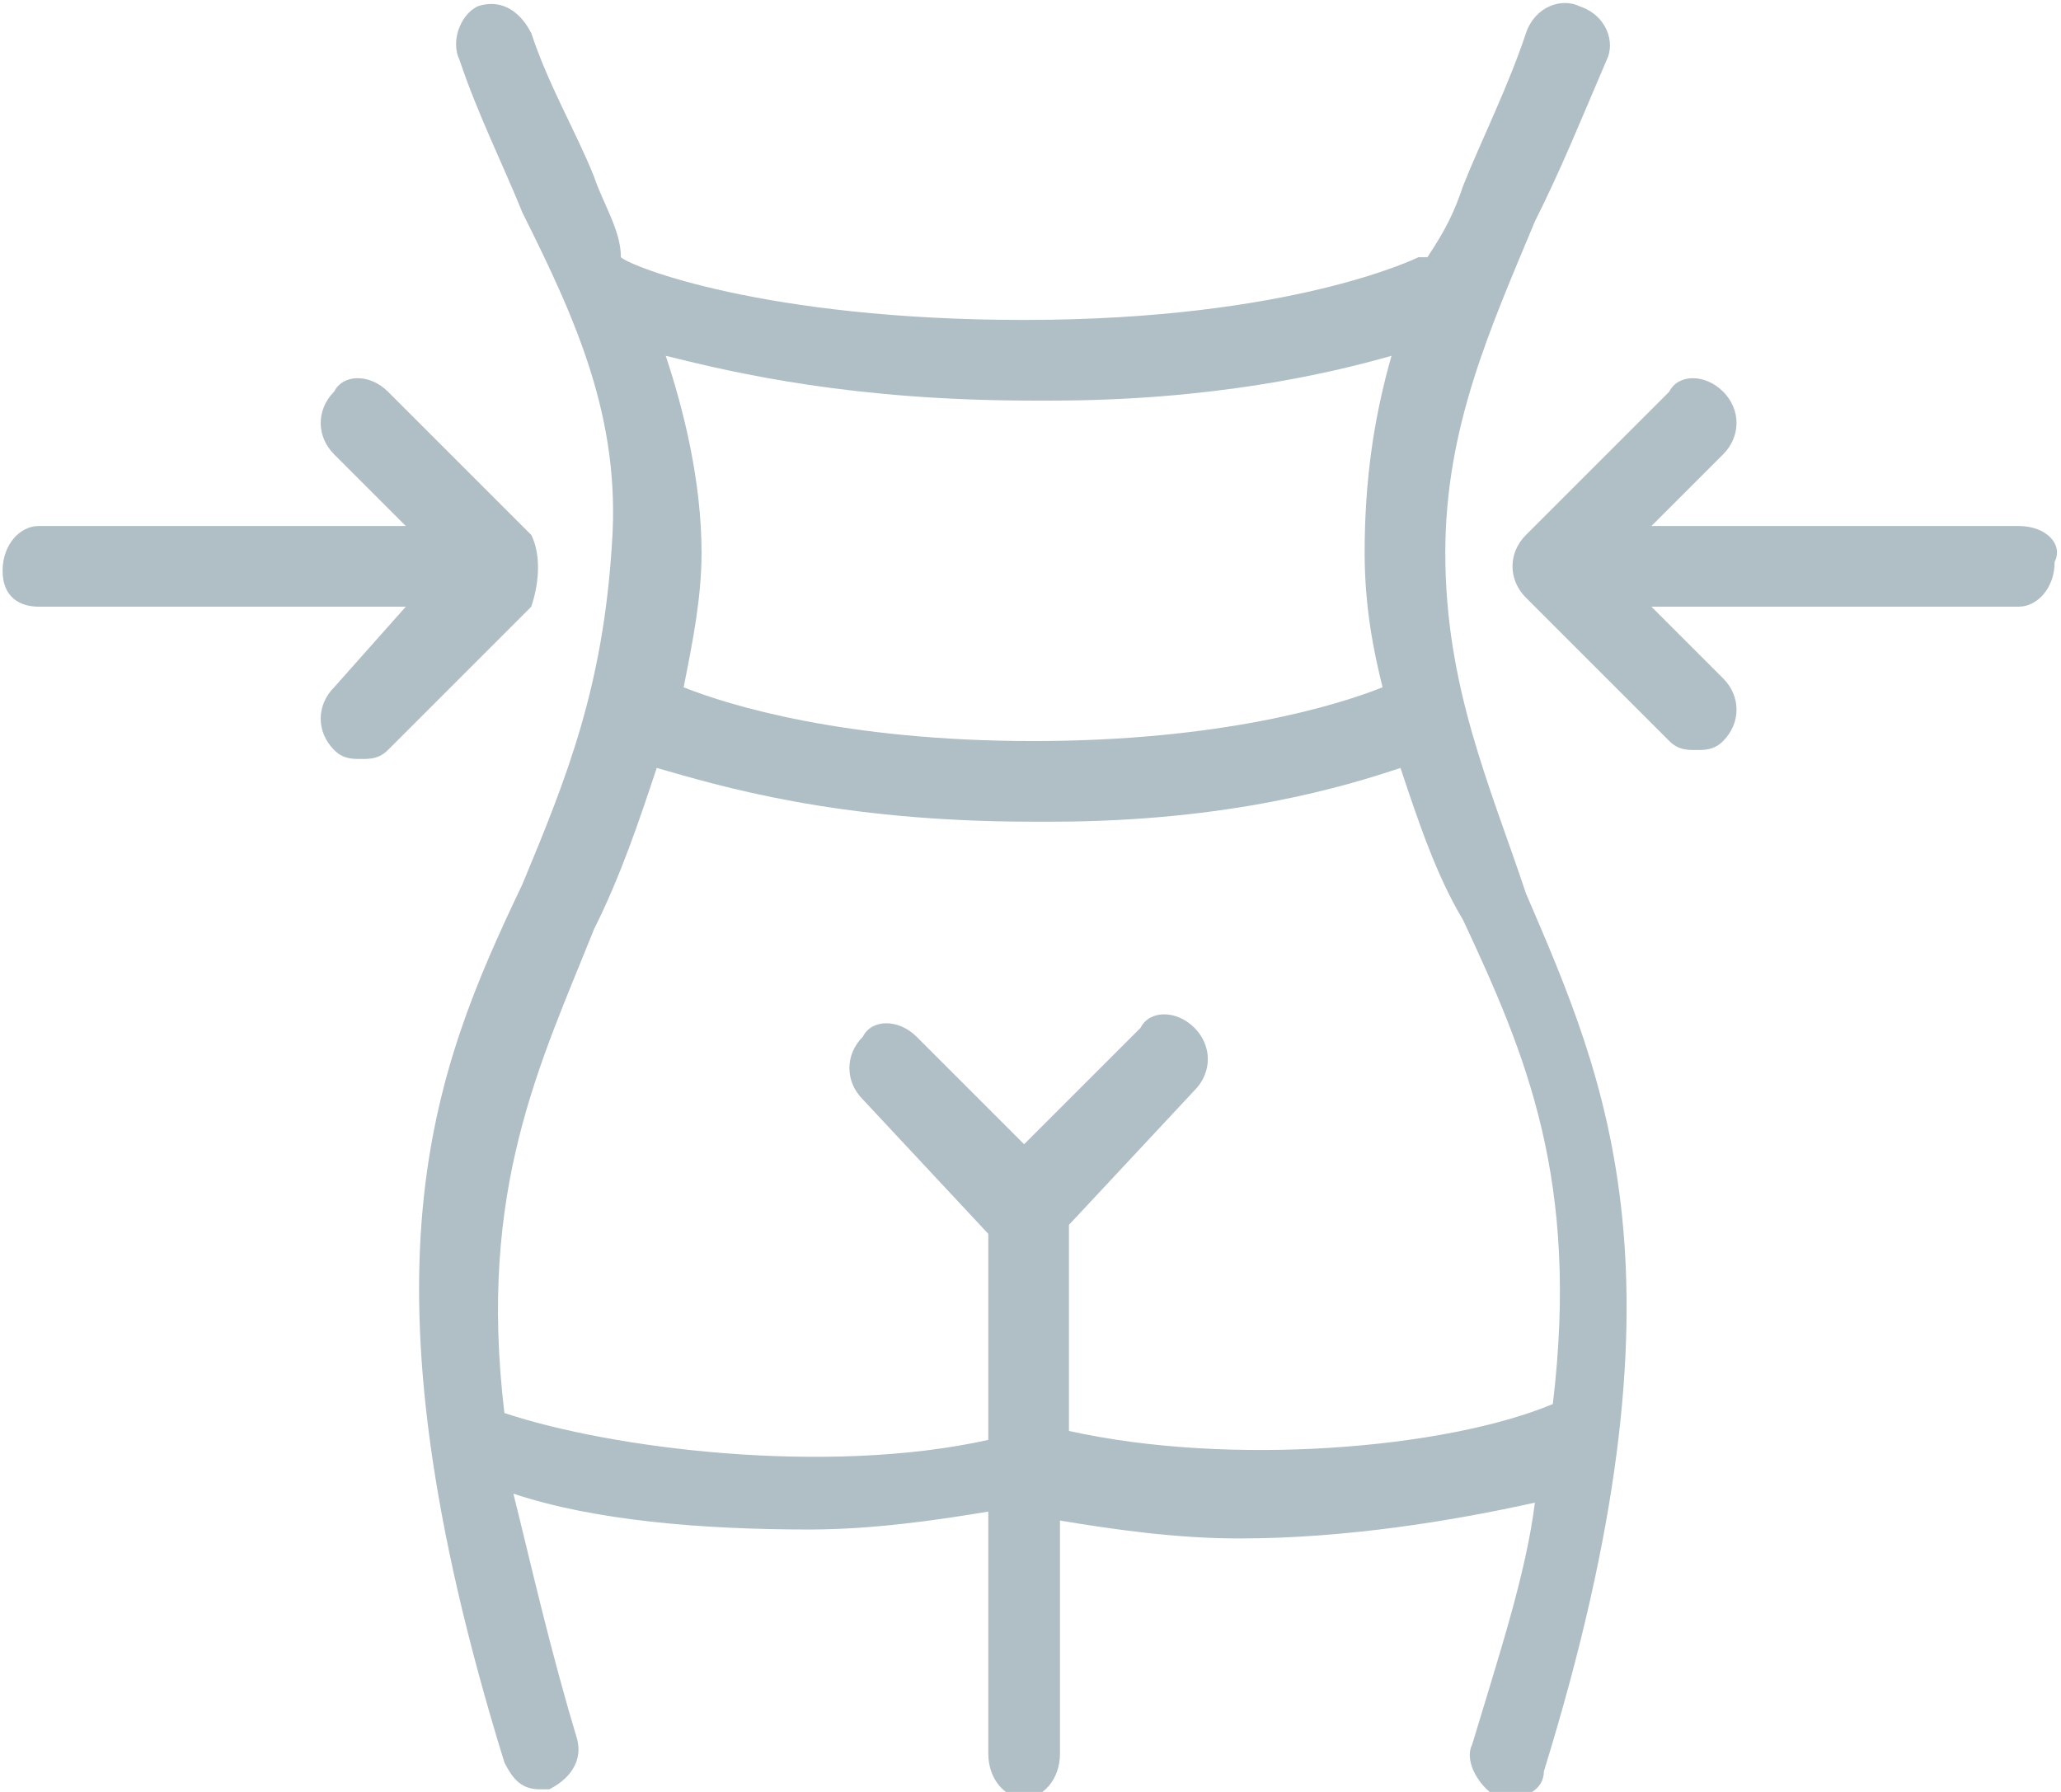 <svg xmlns="http://www.w3.org/2000/svg" xmlns:xlink="http://www.w3.org/1999/xlink" version="1.1" id="Layer_1" x="0px" y="0px" viewBox="0 0 23 20" style="enable-background:new 0 0 23 20;" xml:space="preserve">
    <style type="text/css">
        .st0{fill:#b0bec5;}
    </style>
    <title>Group 6</title>
    <desc>Created with Sketch.</desc>
    <g id="Symbols">
        <g id="m:-bmi-calc-header" transform="translate(-104, -83)">
            <g id="icons-at-top" transform="translate(62, 82)">
                <g id="Group-2" transform="translate(42.429, 1.571)">
                    <g id="Group-6">
                        <path id="Fill-1" class="st0" d="M16.9,15.1c-1.2,0.5-3.6,0.7-5.4,0.3v-2.3l1.4-1.5c0.2-0.2,0.2-0.5,0-0.7       c-0.2-0.2-0.5-0.2-0.6,0l-1.3,1.3L9.8,11c-0.2-0.2-0.5-0.2-0.6,0c-0.2,0.2-0.2,0.5,0,0.7l1.4,1.5v2.3c-1.8,0.4-4.2,0.1-5.4-0.3       c-0.3-2.5,0.4-3.9,1-5.4C6.5,9.2,6.7,8.6,6.9,8c0.7,0.2,2,0.6,4.2,0.6c0.1,0,0.1,0,0.2,0c2,0,3.3-0.4,3.9-0.6       c0.2,0.6,0.4,1.2,0.7,1.7C16.6,11.2,17.2,12.6,16.9,15.1 M11.1,3.9c0.1,0,0.1,0,0.2,0c1.8,0,3.1-0.3,3.8-0.5       c-0.2,0.7-0.3,1.4-0.3,2.2c0,0.6,0.1,1.1,0.2,1.5c-0.5,0.2-1.8,0.6-3.9,0.6C9,7.7,7.7,7.3,7.2,7.1c0.1-0.5,0.2-1,0.2-1.5       C7.4,4.8,7.2,4,7,3.4C7.8,3.6,9.1,3.9,11.1,3.9 M15.7,5.6c0-1.4,0.5-2.5,1-3.7c0.3-0.6,0.5-1.1,0.8-1.8c0.1-0.2,0-0.5-0.3-0.6       c-0.2-0.1-0.5,0-0.6,0.3c-0.2,0.6-0.5,1.2-0.7,1.7c-0.1,0.3-0.2,0.5-0.4,0.8c0,0,0,0-0.1,0c0,0-1.4,0.7-4.4,0.7       c-2.9,0-4.4-0.6-4.5-0.7C6.5,2,6.3,1.7,6.2,1.4C6,0.9,5.7,0.4,5.5-0.2C5.4-0.4,5.2-0.6,4.9-0.5C4.7-0.4,4.6-0.1,4.7,0.1       c0.2,0.6,0.5,1.2,0.7,1.7c0.6,1.2,1.1,2.3,1,3.7c-0.1,1.6-0.5,2.6-1,3.8c-1,2.1-1.9,4.3-0.2,9.8c0.1,0.2,0.2,0.3,0.4,0.3       c0,0,0.1,0,0.1,0c0.2-0.1,0.4-0.3,0.3-0.6c-0.3-1-0.5-1.9-0.7-2.7c0.9,0.3,2.1,0.4,3.3,0.4c0.7,0,1.4-0.1,2-0.2V19       c0,0.3,0.2,0.5,0.4,0.5s0.4-0.2,0.4-0.5v-2.6c0.6,0.1,1.3,0.2,2,0.2c1.2,0,2.4-0.2,3.3-0.4c-0.1,0.8-0.4,1.7-0.7,2.7       c-0.1,0.2,0.1,0.5,0.3,0.6c0,0,0.1,0,0.1,0c0.2,0,0.4-0.1,0.4-0.3c1.7-5.5,0.7-7.7-0.2-9.8C16.2,8.2,15.7,7.1,15.7,5.6"/>
                        <path id="Fill-3" class="st0" d="M5.5,5.4L3.9,3.8c-0.2-0.2-0.5-0.2-0.6,0C3.1,4,3.1,4.3,3.3,4.5l0.8,0.8H0       c-0.2,0-0.4,0.2-0.4,0.5S-0.2,6.2,0,6.2h4.1L3.3,7.1c-0.2,0.2-0.2,0.5,0,0.7c0.1,0.1,0.2,0.1,0.3,0.1c0.1,0,0.2,0,0.3-0.1       l1.6-1.6C5.6,5.9,5.6,5.6,5.5,5.4"/>
                        <path id="Fill-5" class="st0" d="M22.1,5.3h-4.1l0.8-0.8c0.2-0.2,0.2-0.5,0-0.7c-0.2-0.2-0.5-0.2-0.6,0l-1.6,1.6       c-0.2,0.2-0.2,0.5,0,0.7l1.6,1.6c0.1,0.1,0.2,0.1,0.3,0.1c0.1,0,0.2,0,0.3-0.1c0.2-0.2,0.2-0.5,0-0.7l-0.8-0.8h4.1       c0.2,0,0.4-0.2,0.4-0.5C22.6,5.5,22.4,5.3,22.1,5.3"/>
                    </g>
                </g>
            </g>
        </g>
    </g>
    </svg>